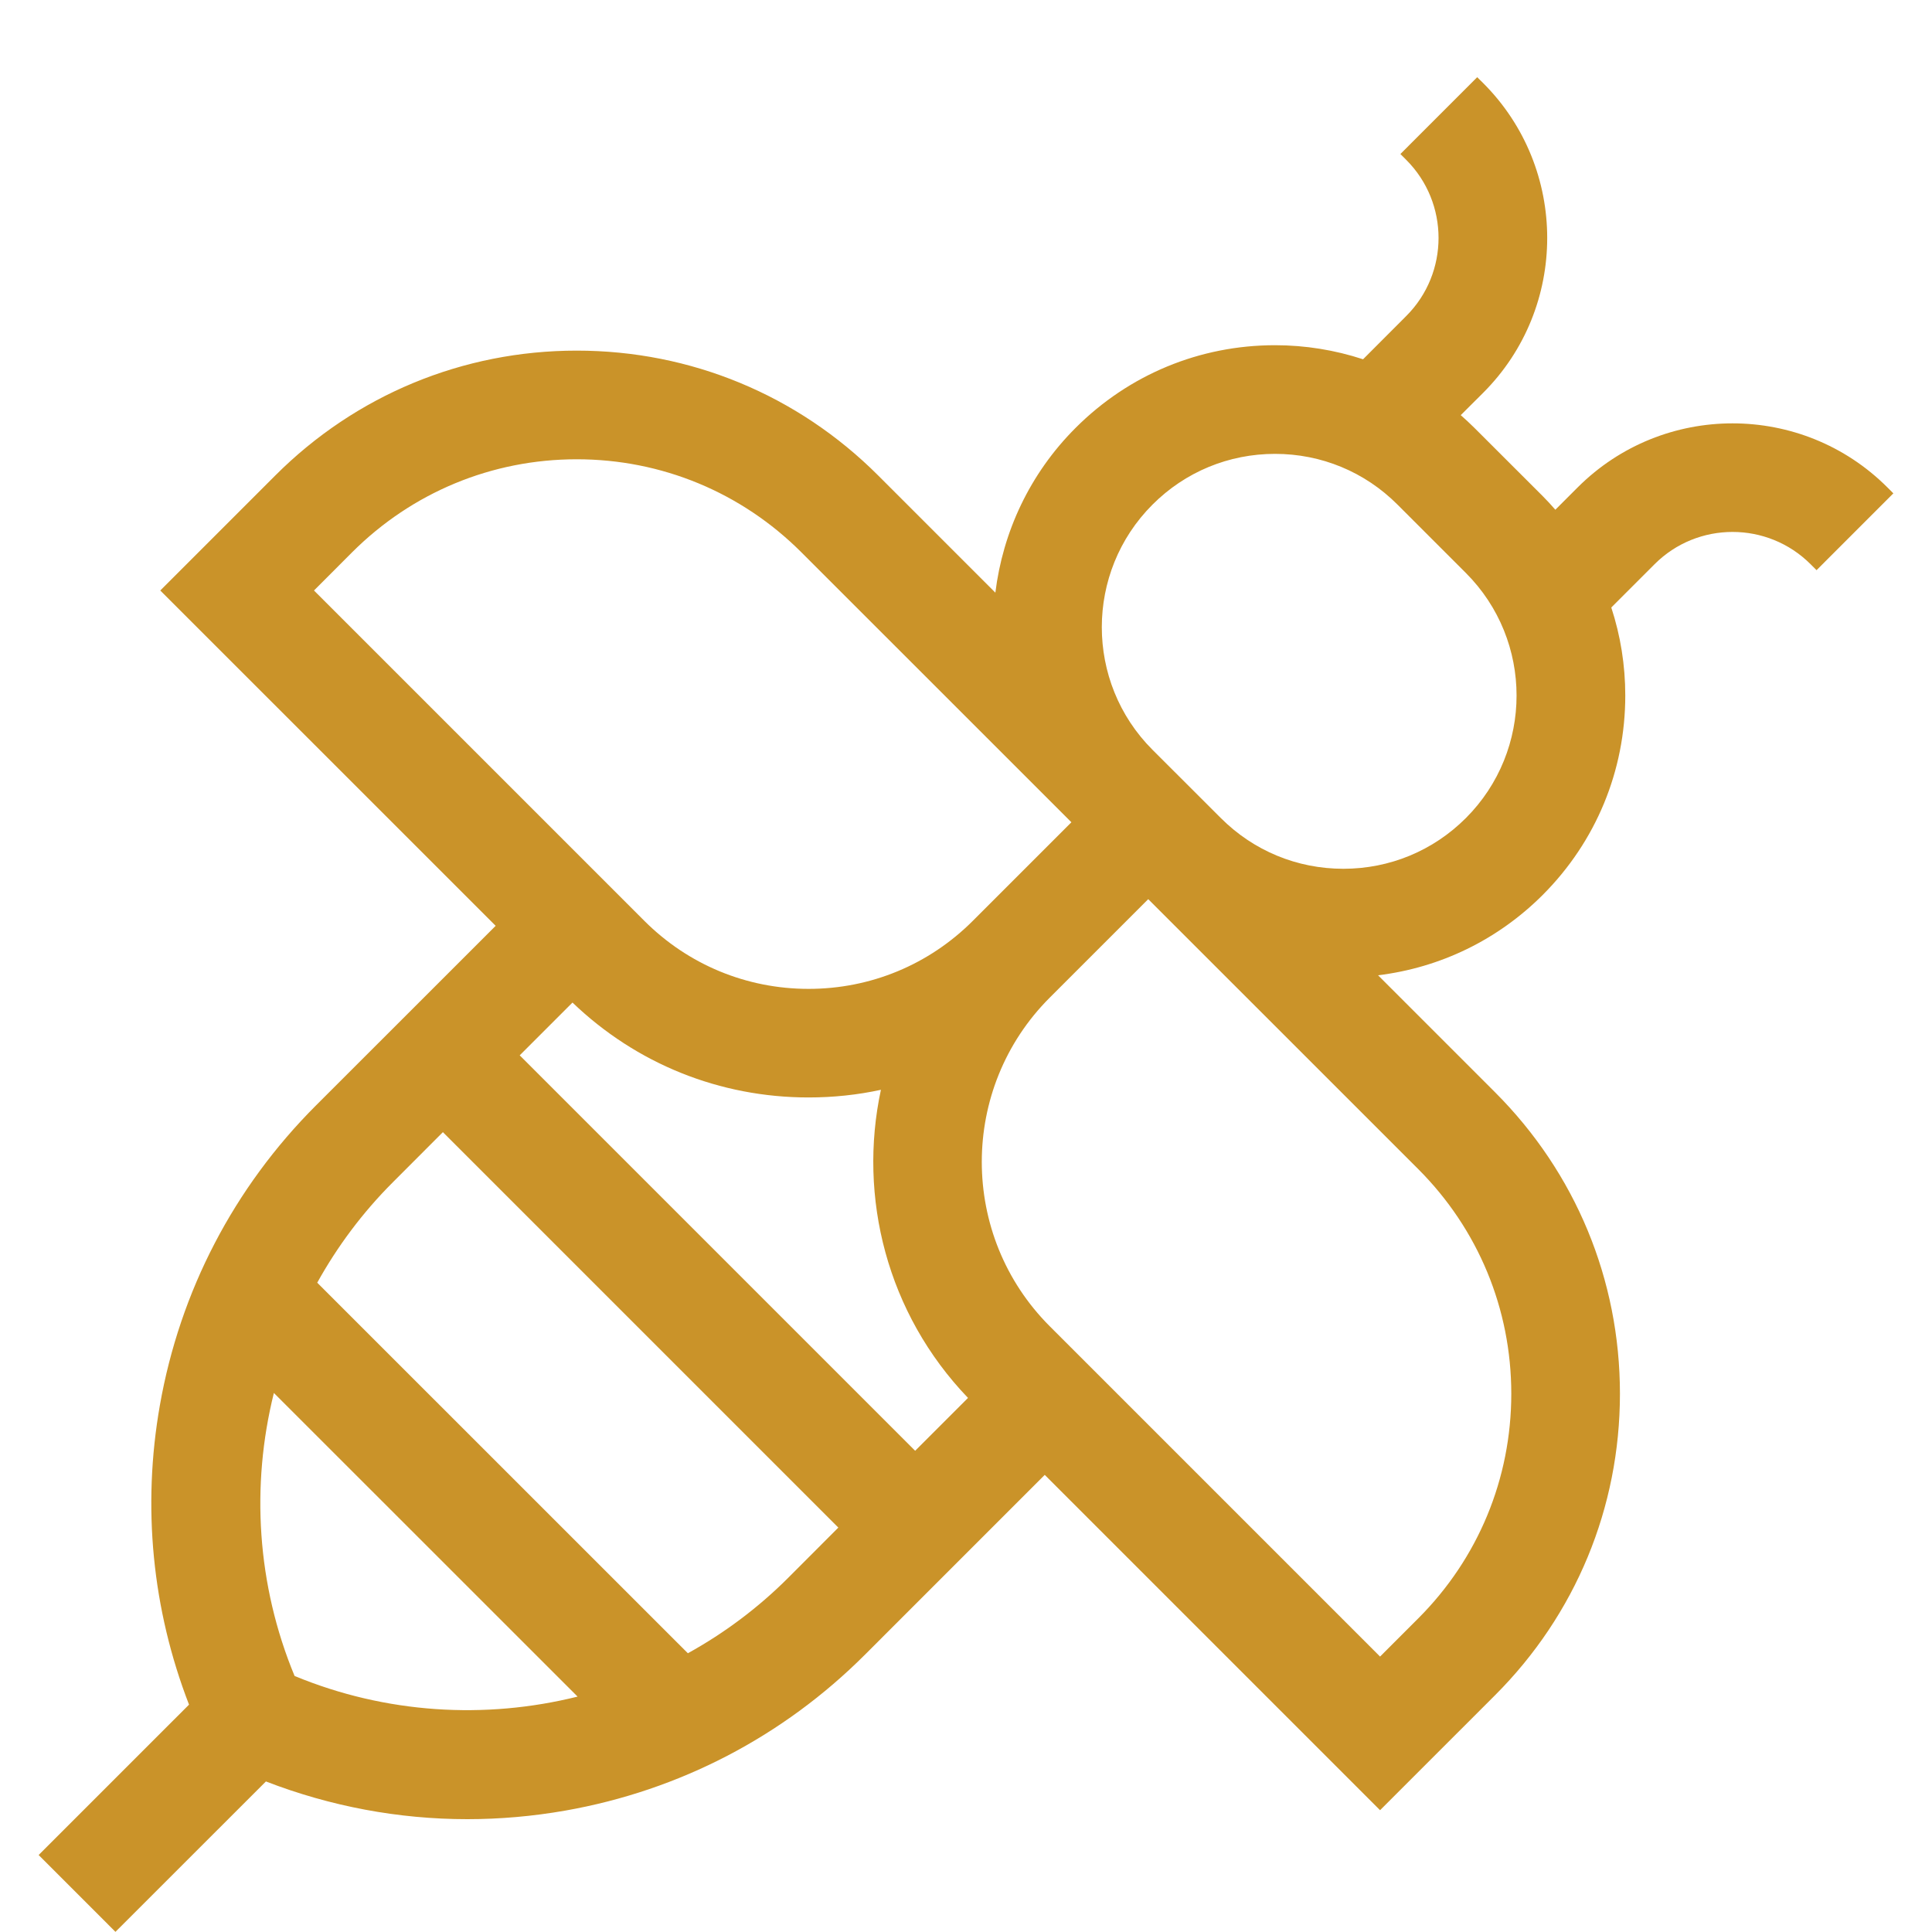 <svg width="25" height="25" viewBox="0 0 25 25" fill="none" xmlns="http://www.w3.org/2000/svg">
<g clip-path="url(#clip0)">
<path d="M24.423 6.307C23.318 5.202 21.52 5.202 20.415 6.307L20.126 6.596C20.074 6.536 20.02 6.477 19.963 6.42L19.078 5.536C19.021 5.479 18.962 5.425 18.902 5.372L19.192 5.083C20.297 3.978 20.297 2.18 19.192 1.075L19.115 0.999L18.121 1.993L18.197 2.069C18.754 2.626 18.754 3.532 18.197 4.089L17.638 4.649C17.275 4.53 16.892 4.467 16.499 4.467C15.524 4.467 14.608 4.847 13.919 5.536C13.321 6.133 12.976 6.889 12.88 7.669L11.364 6.153C10.322 5.111 8.937 4.537 7.463 4.537C5.99 4.537 4.604 5.111 3.562 6.153L2.074 7.641L6.414 11.98L4.087 14.306C3.027 15.366 2.329 16.707 2.069 18.183C1.838 19.496 1.969 20.825 2.446 22.058L0.5 24.004L1.494 24.998L3.441 23.052C4.277 23.375 5.158 23.54 6.047 23.54C6.469 23.54 6.893 23.503 7.315 23.429C8.792 23.169 10.133 22.471 11.193 21.411L13.519 19.085L17.858 23.424L19.346 21.936C20.388 20.894 20.962 19.509 20.962 18.035C20.962 16.561 20.388 15.176 19.346 14.134L17.832 12.62C18.636 12.522 19.381 12.162 19.963 11.58C20.652 10.89 21.031 9.974 21.031 9C21.031 8.607 20.969 8.224 20.85 7.861L21.41 7.301C21.966 6.744 22.872 6.744 23.429 7.301L23.506 7.378L24.5 6.384L24.423 6.307ZM4.556 7.147C5.333 6.371 6.365 5.943 7.463 5.943C8.561 5.943 9.594 6.371 10.37 7.147L13.864 10.64L12.589 11.915C12.021 12.483 11.266 12.796 10.463 12.796C9.66 12.796 8.905 12.483 8.337 11.915L4.063 7.641L4.556 7.147ZM10.463 14.201C10.782 14.201 11.095 14.168 11.399 14.102C11.101 15.491 11.477 16.996 12.526 18.089L11.842 18.773L6.725 13.656L7.408 12.973C8.234 13.766 9.315 14.201 10.463 14.201ZM3.812 21.687C3.323 20.508 3.246 19.222 3.544 18.025L7.474 21.954C6.277 22.252 4.991 22.175 3.812 21.687ZM8.901 21.393L4.105 16.598C4.365 16.129 4.691 15.691 5.082 15.3L5.731 14.65L10.848 19.767L10.199 20.417C9.808 20.808 9.37 21.134 8.901 21.393ZM19.556 18.035C19.556 19.133 19.128 20.166 18.352 20.942L17.858 21.436L13.584 17.162C12.411 15.989 12.411 14.081 13.584 12.909L14.858 11.635L18.352 15.128C19.128 15.905 19.556 16.937 19.556 18.035ZM14.912 9.701C14.039 8.827 14.039 7.404 14.913 6.53C15.336 6.106 15.9 5.873 16.499 5.873C17.098 5.873 17.661 6.106 18.084 6.53L18.968 7.414C19.843 8.289 19.843 9.711 18.968 10.586C18.545 11.009 17.982 11.242 17.383 11.242C16.784 11.242 16.221 11.009 15.798 10.586L14.912 9.701Z" fill="#CA9329"/>
</g>
<defs>
<clipPath id="clip0">
<rect width="24" height="24" fill="white" transform="translate(0.5 0.999)"/>
</clipPath>
</defs>
</svg>
